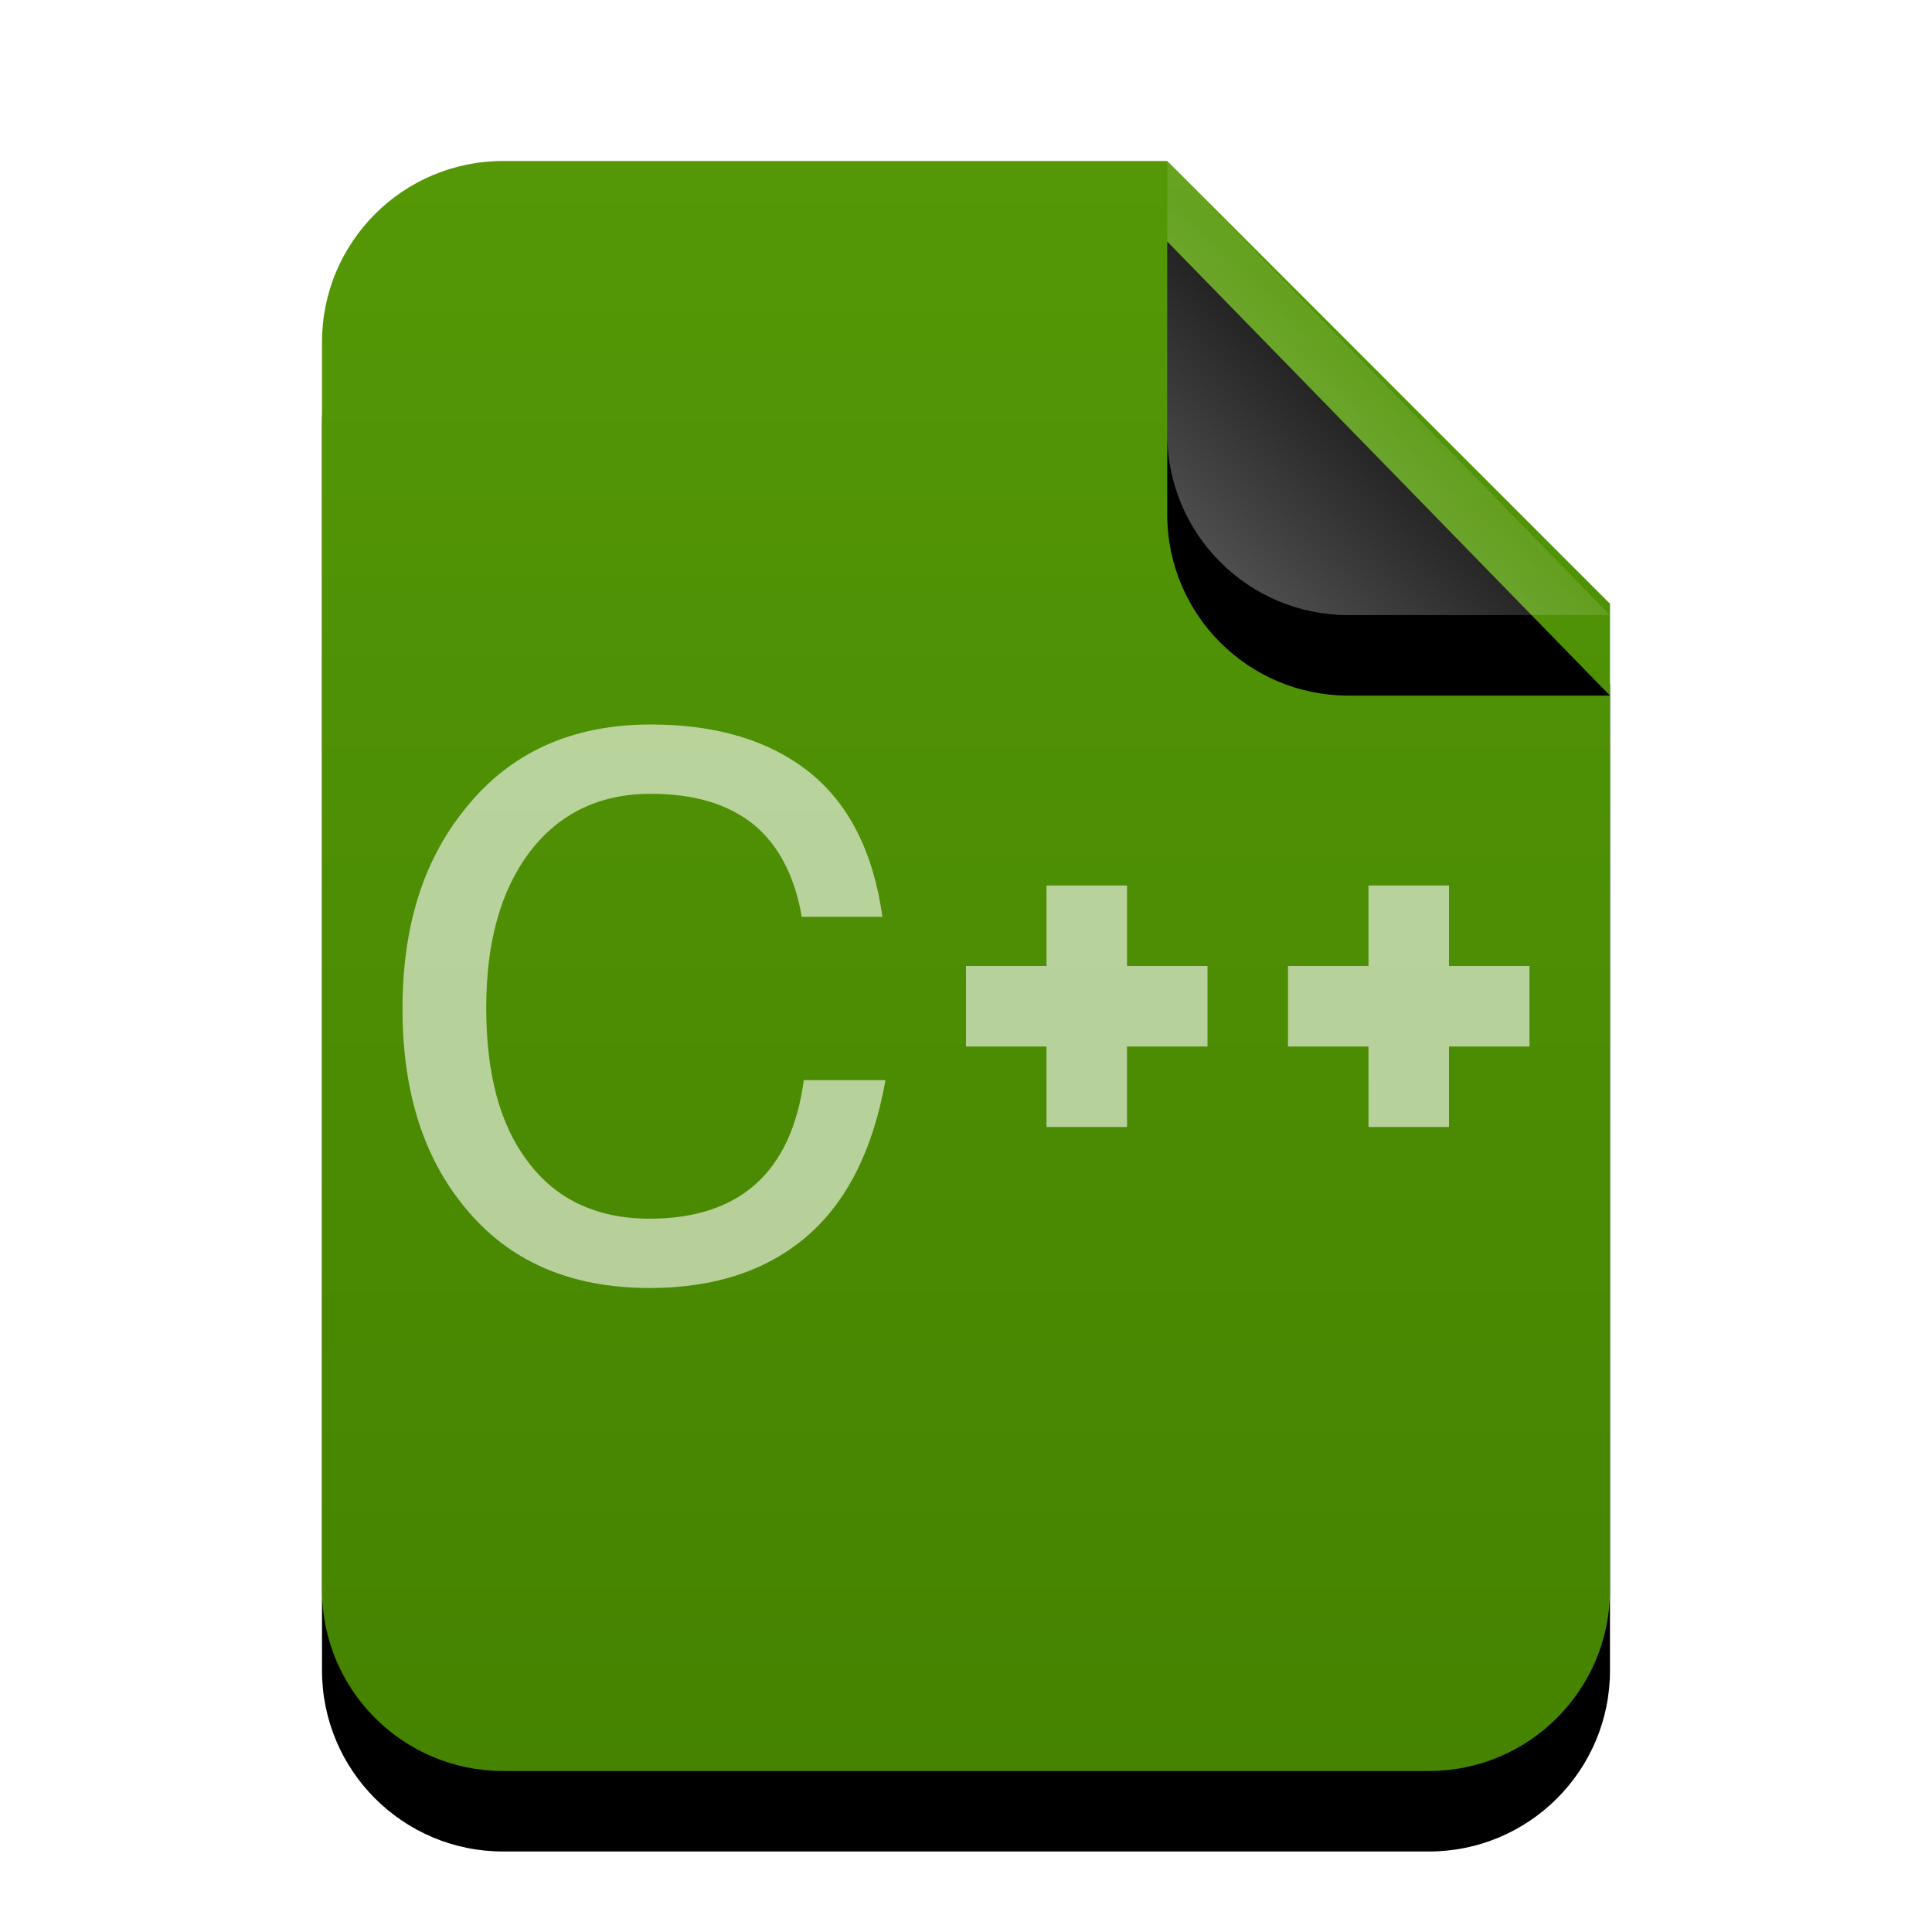 <svg xmlns="http://www.w3.org/2000/svg" xmlns:xlink="http://www.w3.org/1999/xlink" width="24" height="24" viewBox="0 0 24 24">
  <defs>
    <linearGradient id="text-x-c++-c" x1="50%" x2="50%" y1="0%" y2="100%">
      <stop offset="0%" stop-color="#549807"/>
      <stop offset="100%" stop-color="#458300"/>
    </linearGradient>
    <path id="text-x-c++-b" d="M16,17.75 C16,18.993 14.993,20 13.75,20 L2.25,20 C1.007,20 1.52179594e-16,18.993 0,17.75 L0,2.25 C-1.52179594e-16,1.007 1.007,2.28269391e-16 2.25,0 L10.5,0 L16,5.5 L16,17.75 Z"/>
    <filter id="text-x-c++-a" width="143.8%" height="135%" x="-21.9%" y="-12.5%" filterUnits="objectBoundingBox">
      <feOffset dy="1" in="SourceAlpha" result="shadowOffsetOuter1"/>
      <feGaussianBlur in="shadowOffsetOuter1" result="shadowBlurOuter1" stdDeviation="1"/>
      <feColorMatrix in="shadowBlurOuter1" values="0 0 0 0 0.286   0 0 0 0 0.419   0 0 0 0 0  0 0 0 0.2 0"/>
    </filter>
    <linearGradient id="text-x-c++-f" x1="50%" x2="14.088%" y1="50%" y2="88.513%">
      <stop offset="0%" stop-color="#FFF" stop-opacity=".1"/>
      <stop offset="100%" stop-color="#FFF" stop-opacity=".3"/>
    </linearGradient>
    <path id="text-x-c++-e" d="M10.5,0 L16,5.641 L12.75,5.641 C11.507,5.641 10.5,4.634 10.5,3.391 L10.5,0 L10.5,0 Z"/>
    <filter id="text-x-c++-d" width="227.3%" height="224.1%" x="-63.6%" y="-44.3%" filterUnits="objectBoundingBox">
      <feOffset dy="1" in="SourceAlpha" result="shadowOffsetOuter1"/>
      <feGaussianBlur in="shadowOffsetOuter1" result="shadowBlurOuter1" stdDeviation="1"/>
      <feComposite in="shadowBlurOuter1" in2="SourceAlpha" operator="out" result="shadowBlurOuter1"/>
      <feColorMatrix in="shadowBlurOuter1" values="0 0 0 0 0   0 0 0 0 0   0 0 0 0 0  0 0 0 0.05 0"/>
    </filter>
  </defs>
  <g fill="none" fill-rule="evenodd">
    <g transform="translate(4 2)">
      <use fill="#000" filter="url(#text-x-c++-a)" xlink:href="#text-x-c++-b"/>
      <use fill="url(#text-x-c++-c)" xlink:href="#text-x-c++-b"/>
      <use fill="#000" filter="url(#text-x-c++-d)" xlink:href="#text-x-c++-e"/>
      <use fill="url(#text-x-c++-f)" xlink:href="#text-x-c++-e"/>
    </g>
    <path fill="#FFF" fill-opacity=".6" d="M5.774,10.053 C5.254,10.695 5,11.517 5,12.532 C5,13.547 5.254,14.369 5.774,14.998 C6.319,15.666 7.08,16 8.07,16 C8.882,16 9.529,15.782 10.023,15.358 C10.531,14.921 10.848,14.266 11,13.418 L9.985,13.418 C9.833,14.561 9.186,15.139 8.07,15.139 C7.41,15.139 6.903,14.895 6.56,14.433 C6.205,13.971 6.04,13.328 6.04,12.519 C6.04,11.71 6.218,11.068 6.573,10.593 C6.941,10.105 7.448,9.861 8.082,9.861 C8.603,9.861 9.021,9.976 9.351,10.233 C9.668,10.49 9.871,10.875 9.96,11.389 L10.962,11.389 C10.848,10.58 10.543,9.976 10.036,9.578 C9.541,9.193 8.894,9 8.082,9 C7.106,9 6.332,9.347 5.774,10.053 Z"/>
    <polygon fill="#FFF" fill-opacity=".6" points="12 12 12 13 13 13 13 14 14 14 14 13 15 13 15 12 14 12 14 11 13 11 13 12"/>
    <polygon fill="#FFF" fill-opacity=".6" points="16 12 16 13 17 13 17 14 18 14 18 13 19 13 19 12 18 12 18 11 17 11 17 12"/>
  </g>
</svg>
